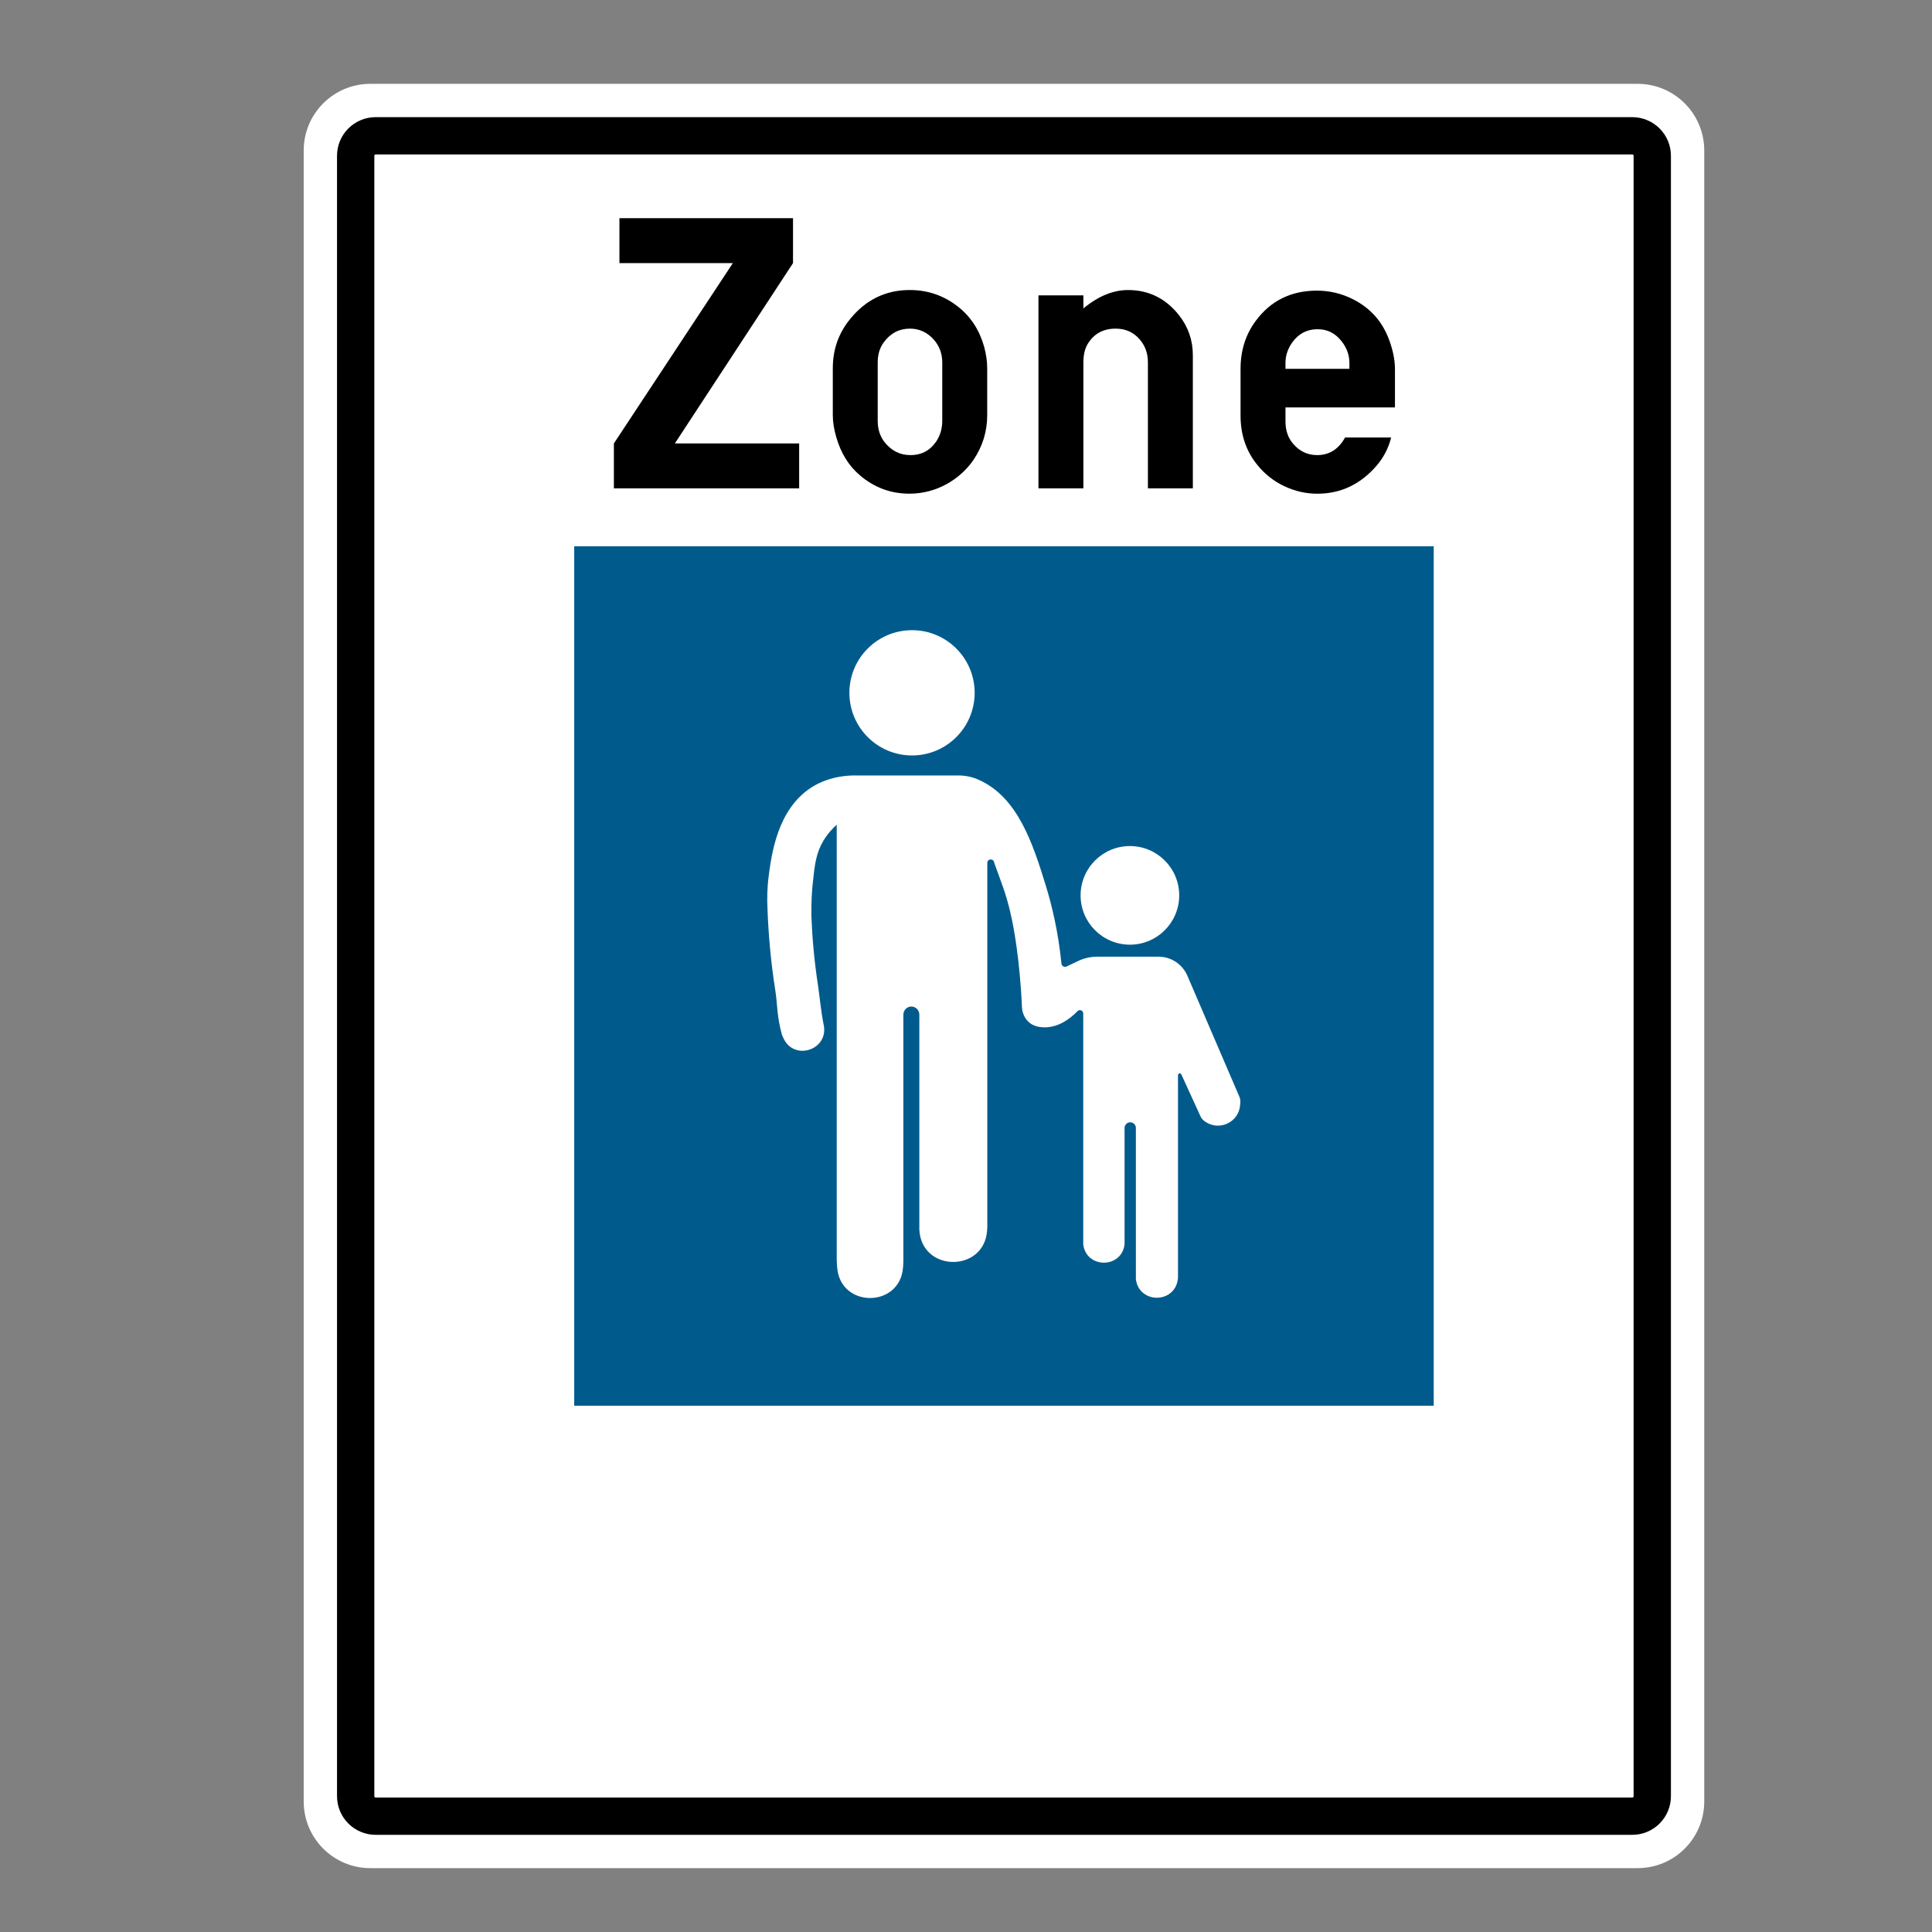 <?xml version="1.0" encoding="utf-8"?>
<!-- Generator: Adobe Illustrator 28.0.0, SVG Export Plug-In . SVG Version: 6.00 Build 0)  -->
<svg version="1.1" id="Calque_1" xmlns="http://www.w3.org/2000/svg" xmlns:xlink="http://www.w3.org/1999/xlink" x="0px" y="0px"
	 viewBox="0 0 1449.83 1449.83" style="enable-background:new 0 0 1449.83 1449.83;" xml:space="preserve">
<rect x="0" y="0" width="1449.83" height="1449.83" fill="#808080" stroke="none"/>
<style type="text/css">
	.st0{fill:#FFFFFF;}
	.st1{fill:none;stroke:#000000;stroke-width:28;stroke-miterlimit:10;}
	.st2{fill:#005B8C;}
</style>
<path id="fond" class="st0" d="M1228.91,1401.91h-951c-27.61,0-50-22.39-50-50v-1239c0-27.61,22.39-50,50-50h951
	c27.61,0,50,22.39,50,50v1239C1278.91,1379.53,1256.53,1401.91,1228.91,1401.91z"/>
<path id="contour" class="st1" d="M1224.91,1362.91h-943c-8.28,0-15-6.72-15-15v-1231c0-8.28,6.72-15,15-15h943
	c8.28,0,15,6.72,15,15v1231C1239.91,1356.2,1233.2,1362.91,1224.91,1362.91z"/>
<g>
	<path d="M506.43,332.77h93.28v33.72H460.68v-33.72l89.27-135.32h-85.11v-33.72H595.1v33.72L506.43,332.77z"/>
	<path d="M624.96,311.67v-35.35c0-14.06,4.36-26.39,13.07-36.99c11.78-14.46,26.69-21.69,44.71-21.69
		c13.67,0,25.85,4.26,36.54,12.77c9.41,7.53,15.84,17.53,19.31,30c1.49,5.55,2.23,10.84,2.23,15.89v35.35
		c0,12.08-3.42,23.22-10.25,33.42c-5.15,7.43-11.73,13.42-19.75,17.97c-8.91,4.95-18.37,7.43-28.37,7.43
		c-13.86,0-26.14-4.5-36.84-13.52c-8.52-7.13-14.51-16.69-17.97-28.67C625.85,322.27,624.96,316.72,624.96,311.67z M707.1,315.68
		v-43.67c0-6.73-2.18-12.53-6.54-17.38c-4.95-5.35-10.84-8.02-17.68-8.02c-8.12,0-14.71,3.47-19.76,10.4
		c-2.97,4.06-4.46,9.06-4.46,15v43.67c0,6.44,1.73,11.83,5.2,16.19c5.15,6.44,11.59,9.65,19.31,9.65c8.91,0,15.69-3.91,20.35-11.73
		C705.91,325.64,707.1,320.93,707.1,315.68z"/>
	<path d="M779.29,366.48V221.66h33.72v9.8c11.09-9.21,22.28-13.81,33.57-13.81c15.45,0,28.17,6.29,38.17,18.86
		c6.93,8.81,10.4,18.86,10.4,30.15v99.82h-33.72v-94.47c0-6.73-2.03-12.48-6.09-17.23c-4.66-5.44-10.69-8.17-18.12-8.17
		c-9.31,0-16.29,3.81-20.94,11.44c-2.18,3.56-3.27,8.22-3.27,13.96v94.47H779.29z"/>
	<path d="M964.67,305.73v10.69c0,6.54,1.88,12.03,5.64,16.49c4.85,5.74,10.89,8.61,18.12,8.61c9.11,0,16.09-4.4,20.94-13.22h34.61
		c-2.08,8.12-5.79,15.25-11.14,21.39c-12.08,13.86-26.84,20.8-44.26,20.8c-8.62,0-16.88-1.88-24.81-5.64
		c-7.92-3.76-14.61-9.01-20.05-15.75c-8.52-10.3-12.77-22.73-12.77-37.28v-35.05c0-13.86,3.86-25.94,11.59-36.24
		c11.19-14.95,26.44-22.43,45.75-22.43c9.21,0,17.97,2.03,26.29,6.09c8.32,4.06,15.1,9.61,20.35,16.64
		c4.75,6.54,8.22,14.46,10.4,23.77c0.99,4.46,1.49,8.52,1.49,12.18v28.96H964.67z M1012.64,276.77v-4.31
		c0-5.74-1.83-11.04-5.5-15.89c-4.75-6.34-10.84-9.51-18.27-9.51c-8.81,0-15.65,4.01-20.5,12.03c-2.48,4.16-3.71,8.62-3.71,13.37
		v4.31H1012.64z"/>
</g>
<g id="pietons_00000028314848407952819400000000946647346675201429_">
	
		<rect id="fond_00000028300265166867647190000009214666926157206938_" x="430.91" y="409.91" class="st2" width="645" height="645"/>
	<path id="pietons" class="st0" d="M640.91,581.91c-16.27,0.27-26.66,5.58-32,9c-25.39,16.28-29.84,49.76-32,66
		c-1.31,9.88-1.28,18.21-1,24c0.65,19.38,2.45,40.5,6,63c1.48,9.36,1,19,5,33c0.06,0.24,0.5,1.17,1.24,2.68
		c8.32,16.79,33.76,8.01,29.99-10.34c-0.01-0.06-0.02-0.11-0.03-0.15c-1.92-9.33-3.28-23.24-4.2-29.19c-2.87-18.58-4.38-36.01-5-52
		c-0.23-10.25,0.36-18.78,1-25c1.44-13.92,2.44-22.68,8-32c3.37-5.65,7.26-9.58,10-12v326.35c0,1.1,0.04,2.19,0.13,3.29l0.21,2.69
		c2.39,30.44,47,30.45,49.4,0.01l0.13-1.69c0.09-1.1,0.13-2.2,0.13-3.3l0-184.94c0-0.92,0.23-1.83,0.67-2.64l0.13-0.24
		c2.24-4.11,8.16-4.11,10.4,0.01l0.06,0.11c0.48,0.88,0.73,1.87,0.73,2.87v161.34l0,0c1.57,32.23,49.13,32.37,50.89,0.15l0.11-2.02
		V647.52c0-2.93,4.12-3.57,5-0.77c1.3,4.11,3,8.17,4,11.17c2.51,7.54,8.54,20.28,13,53c1.6,11.71,3.24,26.97,4,45
		c0.1,2.28,1.02,7.35,5,11c3.69,3.38,8.43,3.92,11,4c0.68,0.03,1.34,0.02,2,0c9.88-0.37,17.96-6.24,23.72-12.14
		c1.56-1.61,4.28-0.49,4.28,1.75l0,173.39l0,0c2.34,18.09,28.49,18.2,30.98,0.13l0.02-0.13l0-87.47c0-0.99,0.36-1.95,1.01-2.69
		l0.1-0.12c1.68-1.93,4.68-1.92,6.33,0.02l0.04,0.05c0.66,0.77,1.01,1.72,1.01,2.72c0.01,13.64,0.01,113.48,0.01,113.48l0,0
		c2.27,18.52,29.09,18.6,31.47,0.1l0.13-1V806.84c0-1.42,1.92-1.85,2.52-0.56l14.38,31.47c0.65,1.42,1.67,2.65,2.95,3.55l0.52,0.37
		c10.7,7.53,25.51,0.39,26.28-12.68l0.12-1.98c0.08-1.37-0.16-2.74-0.7-4l-39.05-90.84c-3.72-8.64-12.22-14.24-21.63-14.24h-46.03
		c-4.92,0-9.77,1.09-14.21,3.2l-8.76,4.15c-1.69,0.8-3.66-0.31-3.85-2.17c-2.46-24.62-7.41-44.39-11.64-58.17
		c-9.68-31.55-21.14-67.19-51-80l-0.11-0.05c-4.55-1.95-9.46-2.95-14.41-2.95H640.91z"/>
	<circle id="tete_a" class="st0" cx="684.41" cy="519.91" r="47"/>
	<circle id="tete_e" class="st0" cx="847.91" cy="671.91" r="37"/>
</g>
</svg>
